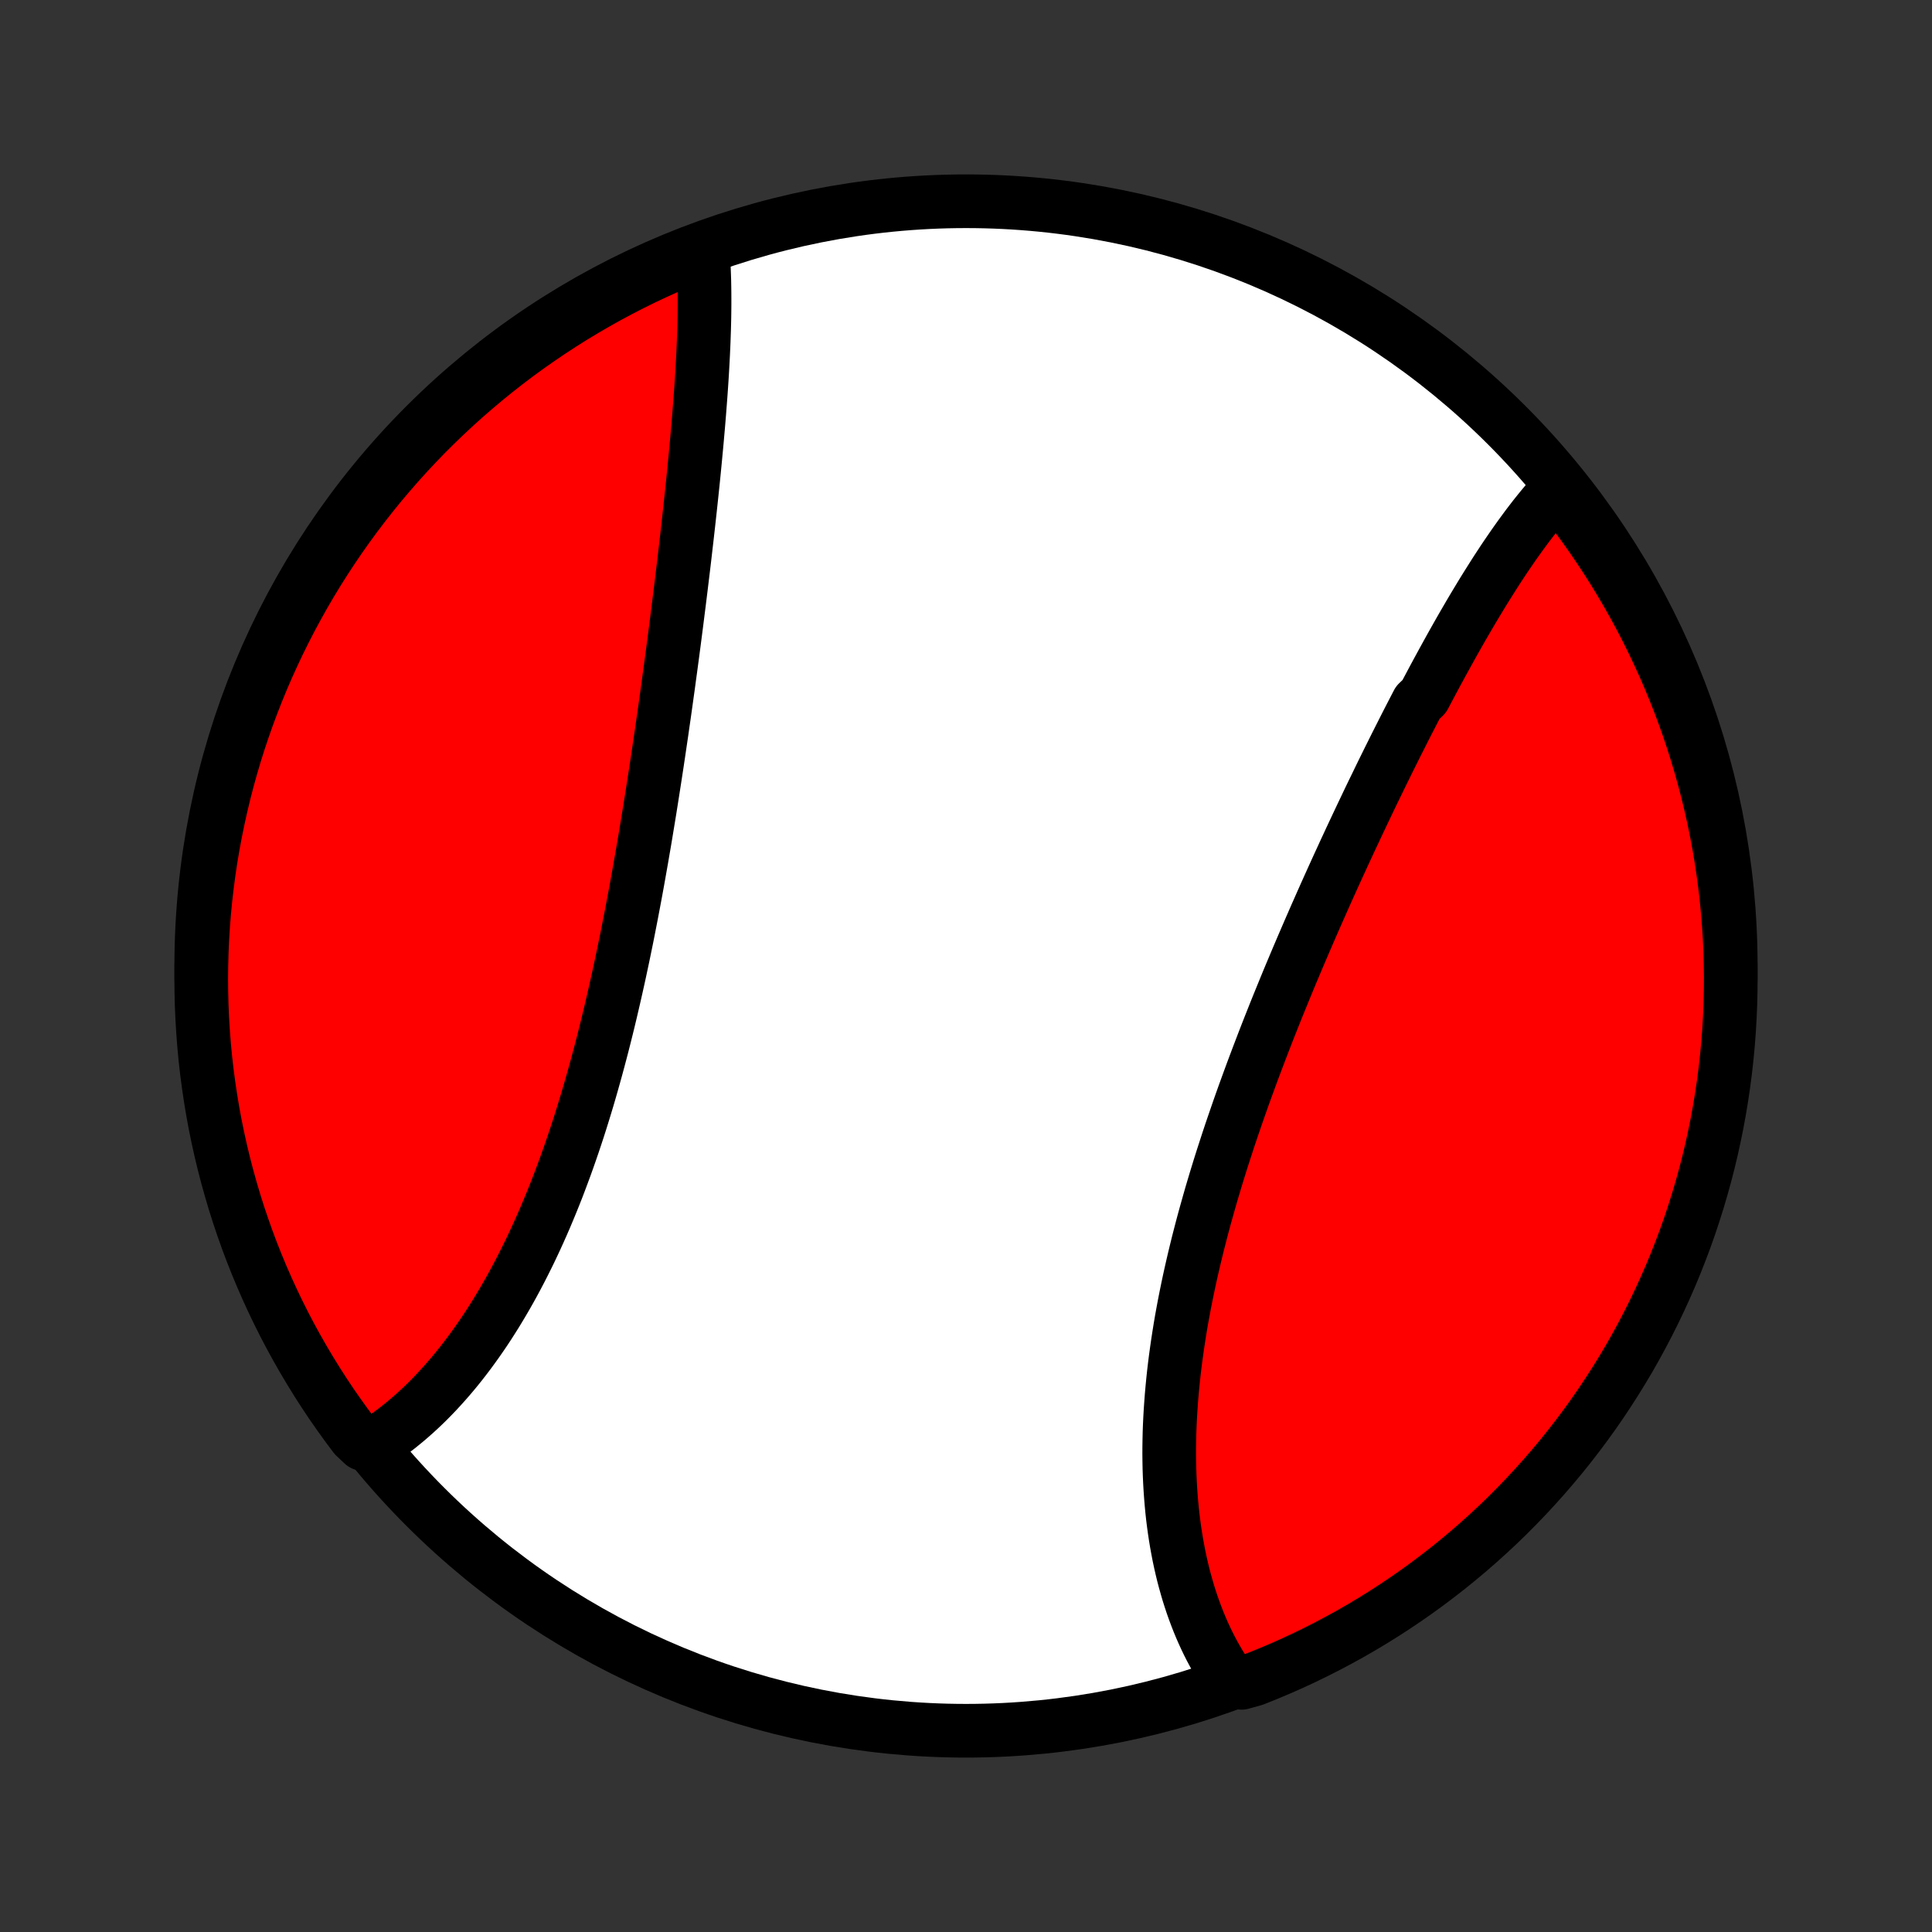 <?xml version="1.0" encoding="utf-8" standalone="no"?>
<!DOCTYPE svg PUBLIC "-//W3C//DTD SVG 1.1//EN"
  "http://www.w3.org/Graphics/SVG/1.1/DTD/svg11.dtd">
<!-- Created with matplotlib (http://matplotlib.org/) -->
<svg height="72pt" version="1.1" viewBox="0 0 72 72" width="72pt" xmlns="http://www.w3.org/2000/svg" xmlns:xlink="http://www.w3.org/1999/xlink">
 <rect x="0" y="0" width="72" height="72" fill="#333333" stroke="none"/>
 <defs>
  <style type="text/css">
*{stroke-linecap:butt;stroke-linejoin:round;}
  </style>
 </defs>
 <g id="figure_1">
  <g id="patch_1">
   <path d="
M0 72
L72 72
L72 0
L0 0
z
" style="fill:none;"/>
  </g>
  <g id="axes_1">
   <g id="PatchCollection_1">
    <defs>
     <path d="
M36 -7.5
C43.558 -7.5 50.808 -10.503 56.153 -15.848
C61.497 -21.192 64.5 -28.442 64.5 -36
C64.5 -43.558 61.497 -50.808 56.153 -56.153
C50.808 -61.497 43.558 -64.5 36 -64.5
C28.442 -64.5 21.192 -61.497 15.848 -56.153
C10.503 -50.808 7.5 -43.558 7.5 -36
C7.5 -28.442 10.503 -21.192 15.848 -15.848
C21.192 -10.503 28.442 -7.5 36 -7.5
z
" id="C0_0_a811fe30f3"/>
     <path d="
M58.152 -53.87
L58.012 -53.719
L57.873 -53.565
L57.735 -53.408
L57.598 -53.248
L57.462 -53.085
L57.327 -52.919
L57.193 -52.751
L57.06 -52.579
L56.928 -52.406
L56.797 -52.229
L56.666 -52.05
L56.536 -51.869
L56.407 -51.686
L56.279 -51.5
L56.151 -51.313
L56.023 -51.123
L55.897 -50.931
L55.77 -50.737
L55.645 -50.541
L55.52 -50.343
L55.395 -50.144
L55.27 -49.943
L55.146 -49.739
L55.023 -49.535
L54.899 -49.328
L54.776 -49.12
L54.654 -48.91
L54.531 -48.699
L54.409 -48.486
L54.287 -48.271
L54.165 -48.055
L54.044 -47.838
L53.923 -47.619
L53.802 -47.399
L53.681 -47.177
L53.56 -46.954
L53.439 -46.73
L53.319 -46.504
L53.198 -46.277
L53.078 -46.049
L52.838 -45.819
L52.718 -45.588
L52.598 -45.356
L52.478 -45.123
L52.358 -44.888
L52.239 -44.652
L52.119 -44.415
L51.999 -44.177
L51.88 -43.937
L51.76 -43.697
L51.641 -43.455
L51.521 -43.212
L51.402 -42.968
L51.283 -42.722
L51.163 -42.476
L51.044 -42.229
L50.925 -41.98
L50.806 -41.73
L50.687 -41.479
L50.568 -41.227
L50.449 -40.974
L50.33 -40.72
L50.212 -40.465
L50.093 -40.209
L49.975 -39.951
L49.856 -39.693
L49.738 -39.433
L49.62 -39.173
L49.502 -38.911
L49.384 -38.648
L49.267 -38.385
L49.15 -38.12
L49.032 -37.854
L48.916 -37.588
L48.799 -37.32
L48.683 -37.051
L48.567 -36.782
L48.451 -36.511
L48.336 -36.24
L48.221 -35.967
L48.106 -35.694
L47.992 -35.42
L47.879 -35.145
L47.766 -34.868
L47.653 -34.592
L47.541 -34.314
L47.43 -34.035
L47.319 -33.756
L47.209 -33.476
L47.1 -33.195
L46.992 -32.913
L46.884 -32.631
L46.777 -32.347
L46.671 -32.064
L46.566 -31.779
L46.462 -31.494
L46.358 -31.208
L46.256 -30.922
L46.155 -30.635
L46.056 -30.348
L45.957 -30.06
L45.859 -29.772
L45.763 -29.483
L45.669 -29.194
L45.575 -28.904
L45.483 -28.615
L45.393 -28.325
L45.304 -28.034
L45.217 -27.744
L45.131 -27.453
L45.048 -27.162
L44.966 -26.871
L44.885 -26.58
L44.807 -26.289
L44.731 -25.998
L44.656 -25.707
L44.584 -25.416
L44.514 -25.126
L44.446 -24.836
L44.38 -24.546
L44.316 -24.256
L44.255 -23.966
L44.196 -23.678
L44.139 -23.389
L44.085 -23.101
L44.033 -22.814
L43.984 -22.527
L43.938 -22.241
L43.894 -21.956
L43.853 -21.671
L43.814 -21.388
L43.778 -21.105
L43.745 -20.823
L43.715 -20.542
L43.688 -20.263
L43.663 -19.984
L43.642 -19.707
L43.623 -19.431
L43.607 -19.156
L43.594 -18.882
L43.584 -18.61
L43.578 -18.34
L43.574 -18.07
L43.573 -17.803
L43.576 -17.537
L43.581 -17.273
L43.59 -17.01
L43.602 -16.749
L43.617 -16.49
L43.635 -16.233
L43.656 -15.978
L43.68 -15.725
L43.707 -15.474
L43.738 -15.225
L43.772 -14.978
L43.809 -14.733
L43.849 -14.491
L43.893 -14.25
L43.939 -14.012
L43.989 -13.777
L44.042 -13.544
L44.098 -13.313
L44.158 -13.085
L44.221 -12.86
L44.286 -12.637
L44.356 -12.416
L44.428 -12.199
L44.504 -11.984
L44.583 -11.772
L44.665 -11.562
L44.75 -11.356
L44.839 -11.152
L44.931 -10.952
L45.026 -10.754
L45.125 -10.559
L45.227 -10.368
L45.332 -10.18
L45.441 -9.994
L45.552 -9.812
L45.668 -9.633
L45.787 -9.458
L46.269 -9.286
L46.731 -9.414
L47.191 -9.598
L47.646 -9.789
L48.099 -9.988
L48.547 -10.195
L48.992 -10.411
L49.432 -10.633
L49.869 -10.864
L50.302 -11.102
L50.73 -11.348
L51.153 -11.601
L51.572 -11.862
L51.986 -12.13
L52.396 -12.406
L52.8 -12.688
L53.199 -12.978
L53.593 -13.275
L53.982 -13.578
L54.365 -13.889
L54.743 -14.206
L55.114 -14.53
L55.48 -14.86
L55.841 -15.197
L56.195 -15.54
L56.542 -15.89
L56.884 -16.245
L57.219 -16.607
L57.548 -16.974
L57.87 -17.347
L58.186 -17.726
L58.495 -18.111
L58.797 -18.501
L59.092 -18.896
L59.38 -19.296
L59.661 -19.702
L59.934 -20.113
L60.201 -20.528
L60.46 -20.948
L60.712 -21.372
L60.956 -21.802
L61.192 -22.235
L61.421 -22.673
L61.642 -23.114
L61.855 -23.56
L62.06 -24.009
L62.258 -24.462
L62.447 -24.919
L62.628 -25.379
L62.802 -25.842
L62.967 -26.308
L63.123 -26.778
L63.272 -27.25
L63.412 -27.724
L63.544 -28.202
L63.668 -28.681
L63.783 -29.163
L63.889 -29.647
L63.988 -30.133
L64.077 -30.62
L64.158 -31.11
L64.231 -31.601
L64.295 -32.093
L64.35 -32.586
L64.397 -33.08
L64.435 -33.575
L64.464 -34.071
L64.485 -34.568
L64.497 -35.065
L64.5 -35.562
L64.495 -36.06
L64.481 -36.557
L64.458 -37.054
L64.426 -37.551
L64.386 -38.047
L64.338 -38.543
L64.28 -39.038
L64.214 -39.532
L64.14 -40.026
L64.057 -40.517
L63.965 -41.008
L63.865 -41.497
L63.756 -41.984
L63.639 -42.469
L63.513 -42.953
L63.38 -43.434
L63.237 -43.913
L63.087 -44.39
L62.928 -44.864
L62.761 -45.335
L62.586 -45.804
L62.402 -46.269
L62.211 -46.731
L62.012 -47.191
L61.804 -47.646
L61.589 -48.099
L61.367 -48.547
L61.136 -48.992
L60.898 -49.432
L60.652 -49.869
L60.398 -50.302
L60.138 -50.73
L59.87 -51.153
L59.594 -51.572
L59.312 -51.986
L59.022 -52.396
L58.725 -52.8
z
" id="C0_1_49ee1f649a"/>
     <path d="
M26.196 -62.599
L26.21 -62.388
L26.223 -62.176
L26.233 -61.962
L26.241 -61.746
L26.248 -61.529
L26.252 -61.31
L26.255 -61.089
L26.256 -60.867
L26.256 -60.643
L26.254 -60.417
L26.251 -60.19
L26.246 -59.961
L26.24 -59.731
L26.232 -59.5
L26.224 -59.267
L26.214 -59.033
L26.203 -58.797
L26.191 -58.561
L26.178 -58.322
L26.164 -58.083
L26.149 -57.842
L26.133 -57.6
L26.116 -57.357
L26.098 -57.113
L26.079 -56.867
L26.06 -56.62
L26.04 -56.373
L26.019 -56.123
L25.997 -55.873
L25.975 -55.622
L25.952 -55.37
L25.928 -55.116
L25.904 -54.861
L25.879 -54.605
L25.854 -54.349
L25.828 -54.091
L25.801 -53.832
L25.774 -53.572
L25.746 -53.311
L25.718 -53.049
L25.689 -52.786
L25.66 -52.522
L25.63 -52.256
L25.6 -51.99
L25.569 -51.723
L25.538 -51.455
L25.507 -51.186
L25.475 -50.916
L25.442 -50.645
L25.409 -50.372
L25.376 -50.099
L25.342 -49.825
L25.308 -49.55
L25.273 -49.274
L25.238 -48.997
L25.203 -48.719
L25.167 -48.441
L25.131 -48.161
L25.094 -47.88
L25.057 -47.599
L25.019 -47.316
L24.981 -47.033
L24.942 -46.749
L24.904 -46.464
L24.864 -46.178
L24.824 -45.891
L24.784 -45.604
L24.743 -45.315
L24.701 -45.026
L24.66 -44.736
L24.617 -44.446
L24.574 -44.154
L24.531 -43.862
L24.487 -43.569
L24.442 -43.275
L24.397 -42.981
L24.351 -42.686
L24.305 -42.391
L24.258 -42.094
L24.211 -41.798
L24.162 -41.5
L24.113 -41.203
L24.064 -40.904
L24.014 -40.606
L23.962 -40.306
L23.911 -40.007
L23.858 -39.707
L23.805 -39.407
L23.751 -39.106
L23.696 -38.805
L23.64 -38.504
L23.583 -38.203
L23.526 -37.902
L23.467 -37.601
L23.408 -37.299
L23.348 -36.998
L23.286 -36.697
L23.224 -36.396
L23.16 -36.095
L23.096 -35.794
L23.03 -35.493
L22.963 -35.193
L22.895 -34.893
L22.826 -34.594
L22.756 -34.295
L22.685 -33.997
L22.612 -33.699
L22.538 -33.402
L22.463 -33.106
L22.386 -32.81
L22.308 -32.516
L22.229 -32.222
L22.148 -31.93
L22.066 -31.638
L21.983 -31.348
L21.898 -31.058
L21.811 -30.77
L21.723 -30.483
L21.634 -30.198
L21.543 -29.914
L21.45 -29.632
L21.356 -29.351
L21.26 -29.072
L21.163 -28.795
L21.064 -28.519
L20.963 -28.246
L20.861 -27.974
L20.758 -27.704
L20.652 -27.436
L20.545 -27.171
L20.436 -26.908
L20.326 -26.646
L20.214 -26.388
L20.1 -26.131
L19.985 -25.877
L19.868 -25.626
L19.75 -25.377
L19.629 -25.131
L19.507 -24.887
L19.384 -24.646
L19.259 -24.408
L19.132 -24.172
L19.004 -23.94
L18.874 -23.711
L18.742 -23.484
L18.609 -23.261
L18.475 -23.04
L18.338 -22.823
L18.201 -22.609
L18.062 -22.398
L17.921 -22.191
L17.779 -21.987
L17.635 -21.786
L17.49 -21.588
L17.344 -21.395
L17.196 -21.204
L17.047 -21.017
L16.896 -20.834
L16.744 -20.654
L16.59 -20.478
L16.436 -20.306
L16.28 -20.137
L16.122 -19.972
L15.964 -19.811
L15.804 -19.654
L15.642 -19.5
L15.48 -19.351
L15.316 -19.206
L15.151 -19.064
L14.985 -18.927
L14.818 -18.793
L14.649 -18.664
L14.479 -18.539
L14.308 -18.418
L14.136 -18.302
L13.525 -18.189
L13.222 -18.475
L12.927 -18.87
L12.639 -19.27
L12.357 -19.675
L12.083 -20.086
L11.816 -20.501
L11.557 -20.921
L11.305 -21.345
L11.06 -21.774
L10.823 -22.207
L10.594 -22.644
L10.372 -23.086
L10.159 -23.531
L9.953 -23.98
L9.755 -24.433
L9.565 -24.889
L9.383 -25.349
L9.209 -25.812
L9.044 -26.278
L8.886 -26.747
L8.737 -27.219
L8.597 -27.694
L8.464 -28.171
L8.34 -28.65
L8.224 -29.132
L8.117 -29.616
L8.018 -30.101
L7.928 -30.589
L7.847 -31.078
L7.774 -31.569
L7.709 -32.061
L7.653 -32.554
L7.606 -33.048
L7.568 -33.543
L7.538 -34.039
L7.516 -34.536
L7.504 -35.033
L7.5 -35.53
L7.505 -36.027
L7.518 -36.525
L7.541 -37.022
L7.571 -37.519
L7.611 -38.015
L7.659 -38.511
L7.716 -39.006
L7.781 -39.501
L7.855 -39.994
L7.938 -40.486
L8.029 -40.976
L8.129 -41.465
L8.237 -41.952
L8.353 -42.438
L8.478 -42.921
L8.612 -43.403
L8.753 -43.882
L8.903 -44.359
L9.062 -44.833
L9.228 -45.305
L9.403 -45.773
L9.586 -46.239
L9.776 -46.702
L9.975 -47.161
L10.182 -47.617
L10.396 -48.069
L10.619 -48.518
L10.849 -48.963
L11.087 -49.404
L11.332 -49.841
L11.585 -50.274
L11.845 -50.702
L12.113 -51.126
L12.388 -51.545
L12.67 -51.96
L12.959 -52.369
L13.255 -52.774
L13.559 -53.174
L13.869 -53.568
L14.185 -53.957
L14.509 -54.34
L14.839 -54.718
L15.175 -55.091
L15.518 -55.457
L15.867 -55.818
L16.222 -56.172
L16.583 -56.52
L16.95 -56.862
L17.323 -57.198
L17.702 -57.527
L18.086 -57.85
L18.475 -58.166
L18.87 -58.475
L19.27 -58.778
L19.675 -59.073
L20.086 -59.361
L20.501 -59.643
L20.921 -59.917
L21.345 -60.184
L21.774 -60.443
L22.207 -60.695
L22.644 -60.94
L23.086 -61.177
L23.531 -61.406
L23.98 -61.628
L24.433 -61.841
L24.889 -62.047
L25.349 -62.245
z
" id="C0_2_94bc7e915c"/>
    </defs>
    <g clip-path="url(#p1bffca34e9)">
     <use style="fill:#ffffff;stroke:#000000;stroke-width:2.0;" x="0.0" xlink:href="#C0_0_a811fe30f3" y="72.0"/>
    </g>
    <g clip-path="url(#p1bffca34e9)">
     <use style="fill:#ff0000;stroke:#000000;stroke-width:2.0;" x="0.0" xlink:href="#C0_1_49ee1f649a" y="72.0"/>
    </g>
    <g clip-path="url(#p1bffca34e9)">
     <use style="fill:#ff0000;stroke:#000000;stroke-width:2.0;" x="0.0" xlink:href="#C0_2_94bc7e915c" y="72.0"/>
    </g>
   </g>
  </g>
 </g>
 <defs>
  <clipPath id="p1bffca34e9">
   <rect height="72.0" width="72.0" x="0.0" y="0.0"/>
  </clipPath>
 </defs>
</svg>
